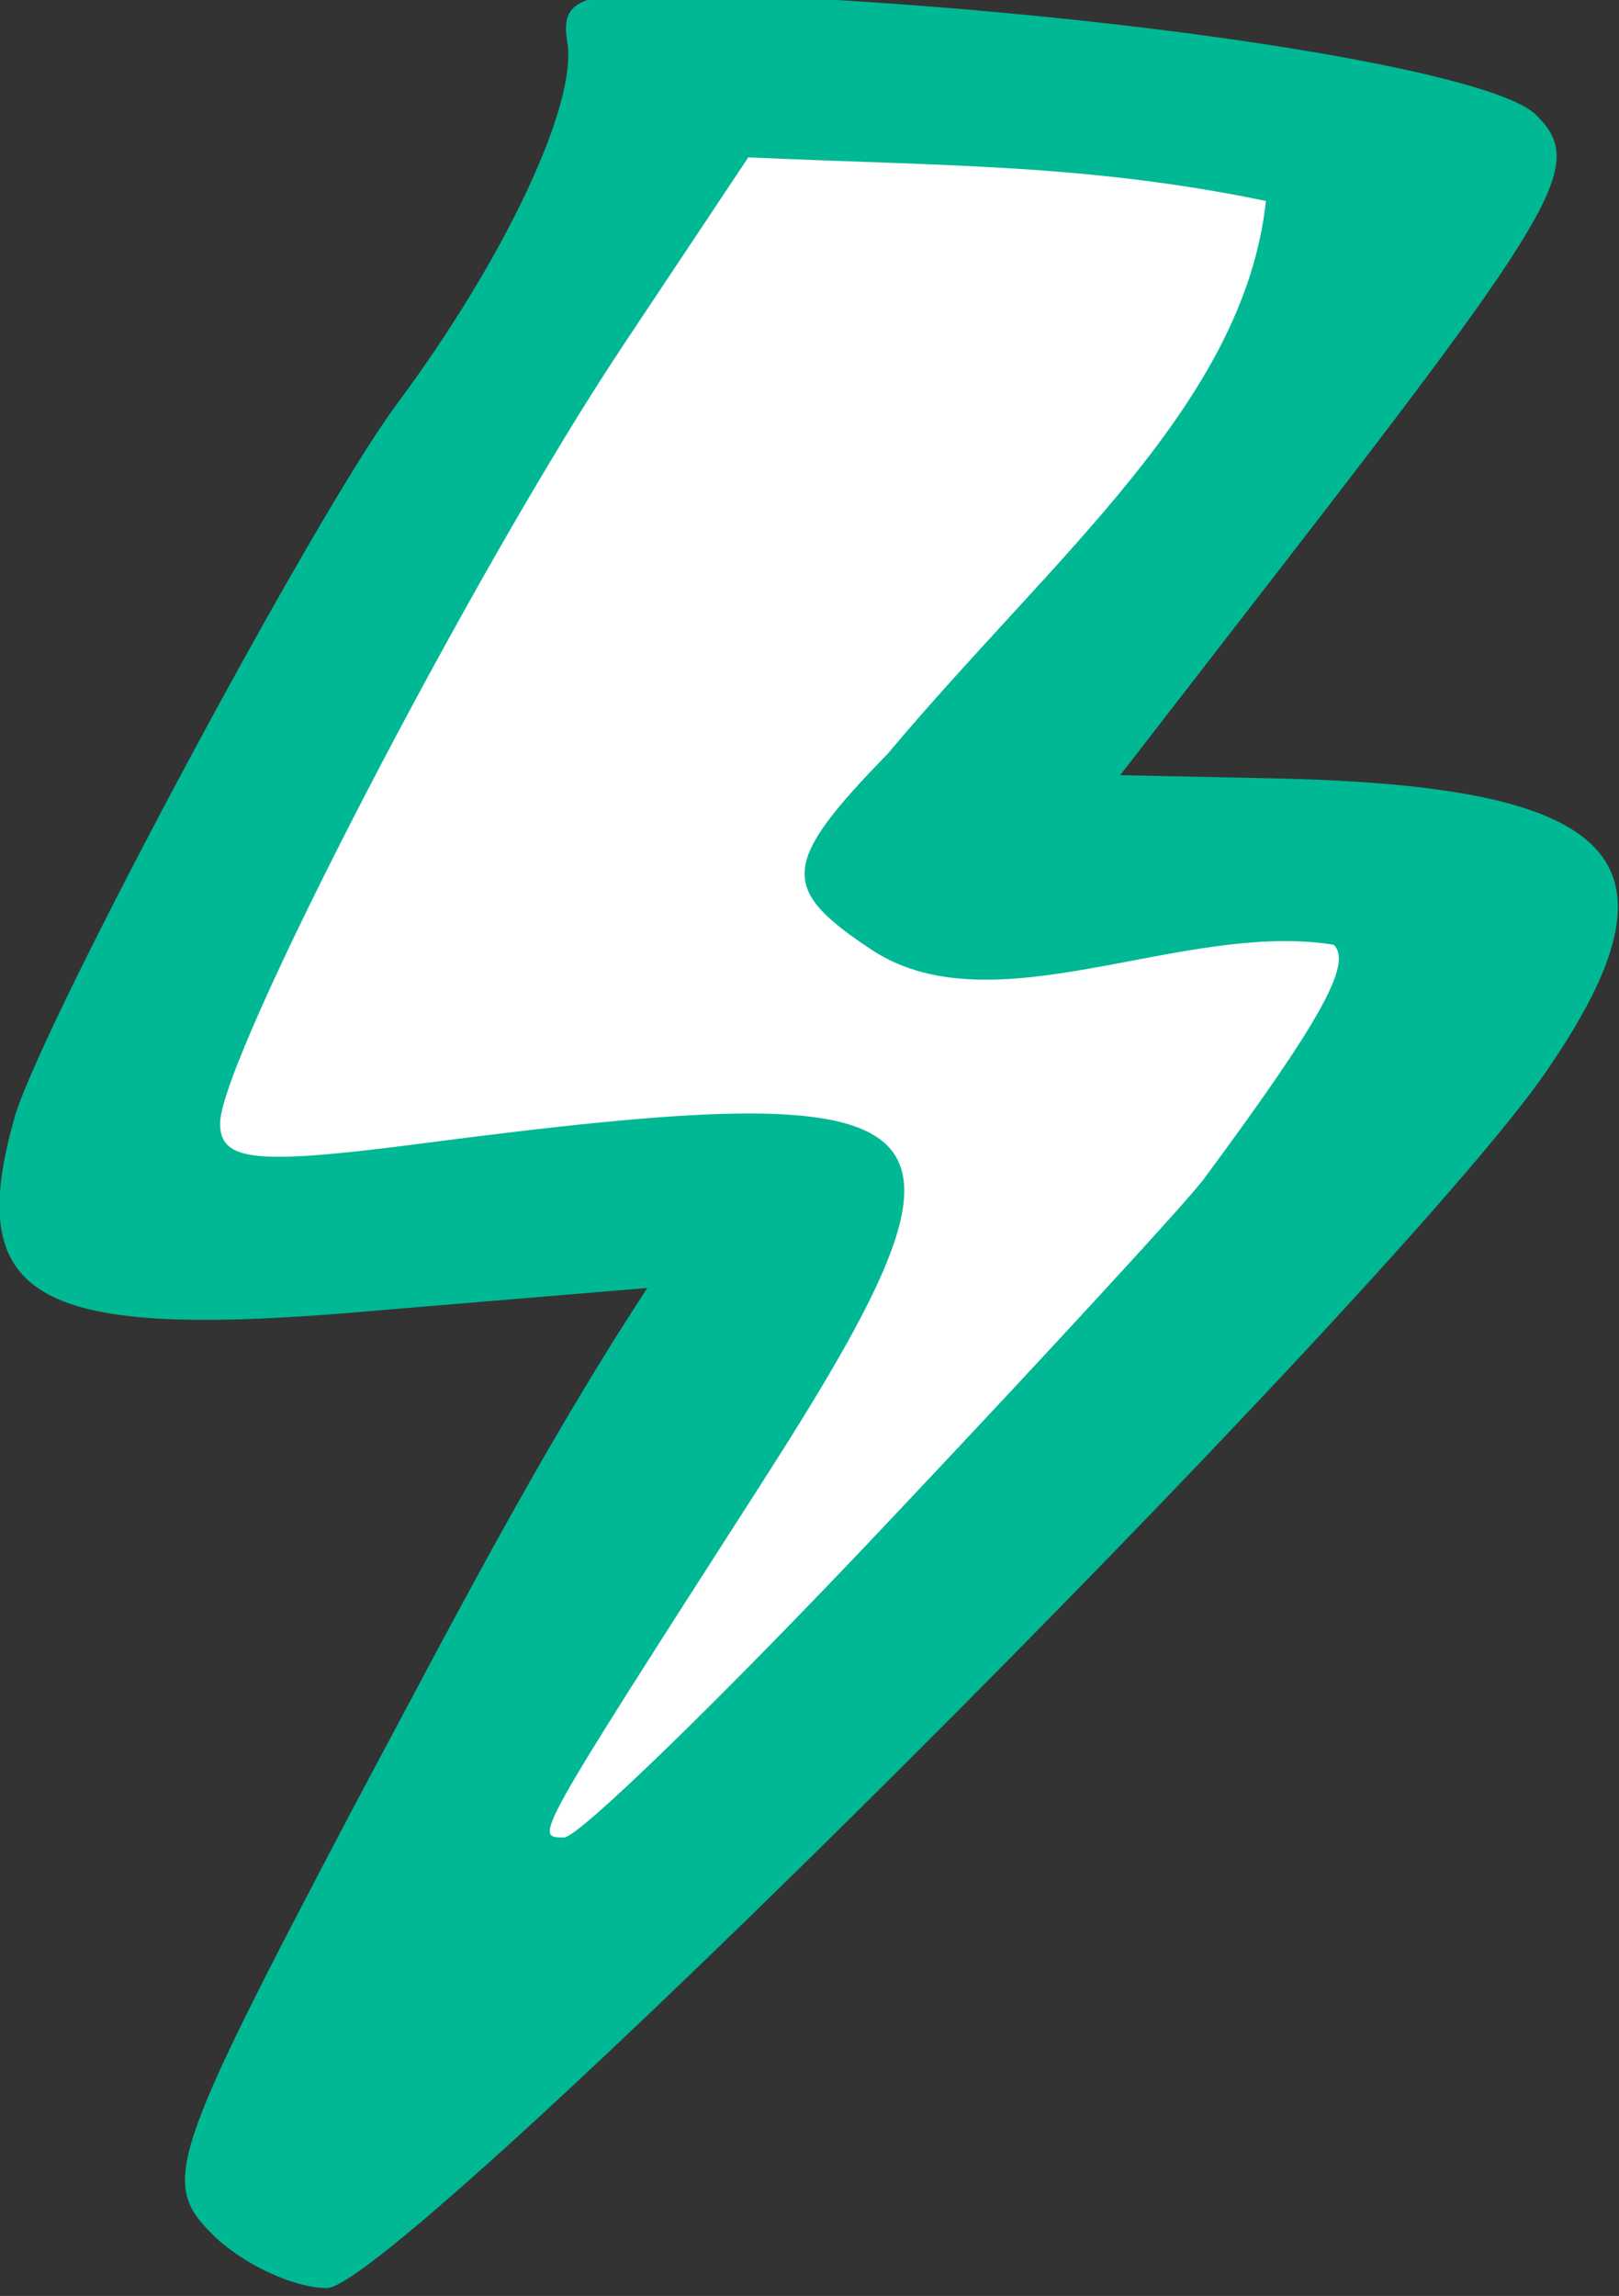<?xml version="1.0" ?><svg height="55.707mm" viewBox="0 0 39.286 55.707" width="39.286mm" xmlns="http://www.w3.org/2000/svg">
    <rect x="0" y="0" width="39.286" height="55.707" fill="#333333" stroke="none"/>
    <path color="#000" d="m 61.973,559.326 24.63,2.929 -15.643,21.613 16.872,1.237 c 0,0 -25.553,30.06 -29.839,33.673 -4.286,3.613 -1.356,-5.973 1.139,-12.646 2.496,-6.673 5.317,-11.295 5.317,-11.295 0,0 -19.44,-0.146 -20.272,-0.081 -0.832,0.065 17.795,-35.431 17.795,-35.431 z" fill="#FFFFFF" overflow="visible" paint-order="fill markers stroke" transform="translate(-86.185,-23.397) matrix(0.781,0,0,0.781,54.276,-411.596)"/>
    <path d="m 47.439,626.366 c -1.579,-1.579 -1.312,-2.394 4.292,-13.044 2.957,-5.524 5.806,-11.1 9.24,-16.341 l -7.977,0.665 c -10.783,0.987 -13.392,-0.056 -11.662,-6.04 0.996,-3.161 9.326,-18.686 11.834,-22.055 3.368,-4.525 5.64,-9.343 5.317,-11.274 -0.253,-1.512 0.517,-1.688 6.212,-1.423 11.073,0.516 22.435,2.266 23.879,3.678 1.546,1.512 0.851,2.741 -8.074,14.269 l -4.839,6.25 4.767,0.1 c 10.845,0.227 12.991,2.534 8.471,9.104 -4.776,6.942 -35.701,37.796 -37.883,37.796 -1.041,0 -2.651,-0.758 -3.577,-1.685 z m 20.822,-21.911 c 4.986,-5.278 9.486,-10.165 10,-10.86 3.639,-4.922 4.621,-6.691 4.037,-7.275 -4.71,-0.759 -10.501,2.618 -14.297,0.196 -2.957,-1.937 -2.902,-2.699 0.444,-6.138 5.169,-6.162 11.06,-10.866 11.744,-17.166 -5.613,-1.16 -10.045,-1.08 -16.083,-1.354 l -3.892,5.847 c -4.692,7.048 -12.519,22.156 -12.519,24.163 0,1.189 1.095,1.299 6.25,0.627 17.013,-2.219 18.082,-1.145 10.547,10.597 -7.12,11.096 -7.044,10.96 -6.107,10.96 0.445,2e-5 4.889,-4.318 9.875,-9.596 z" fill="#00B894" transform="translate(-86.185,-23.397) matrix(0.781,0,0,0.781,54.276,-411.596)"/>
</svg>